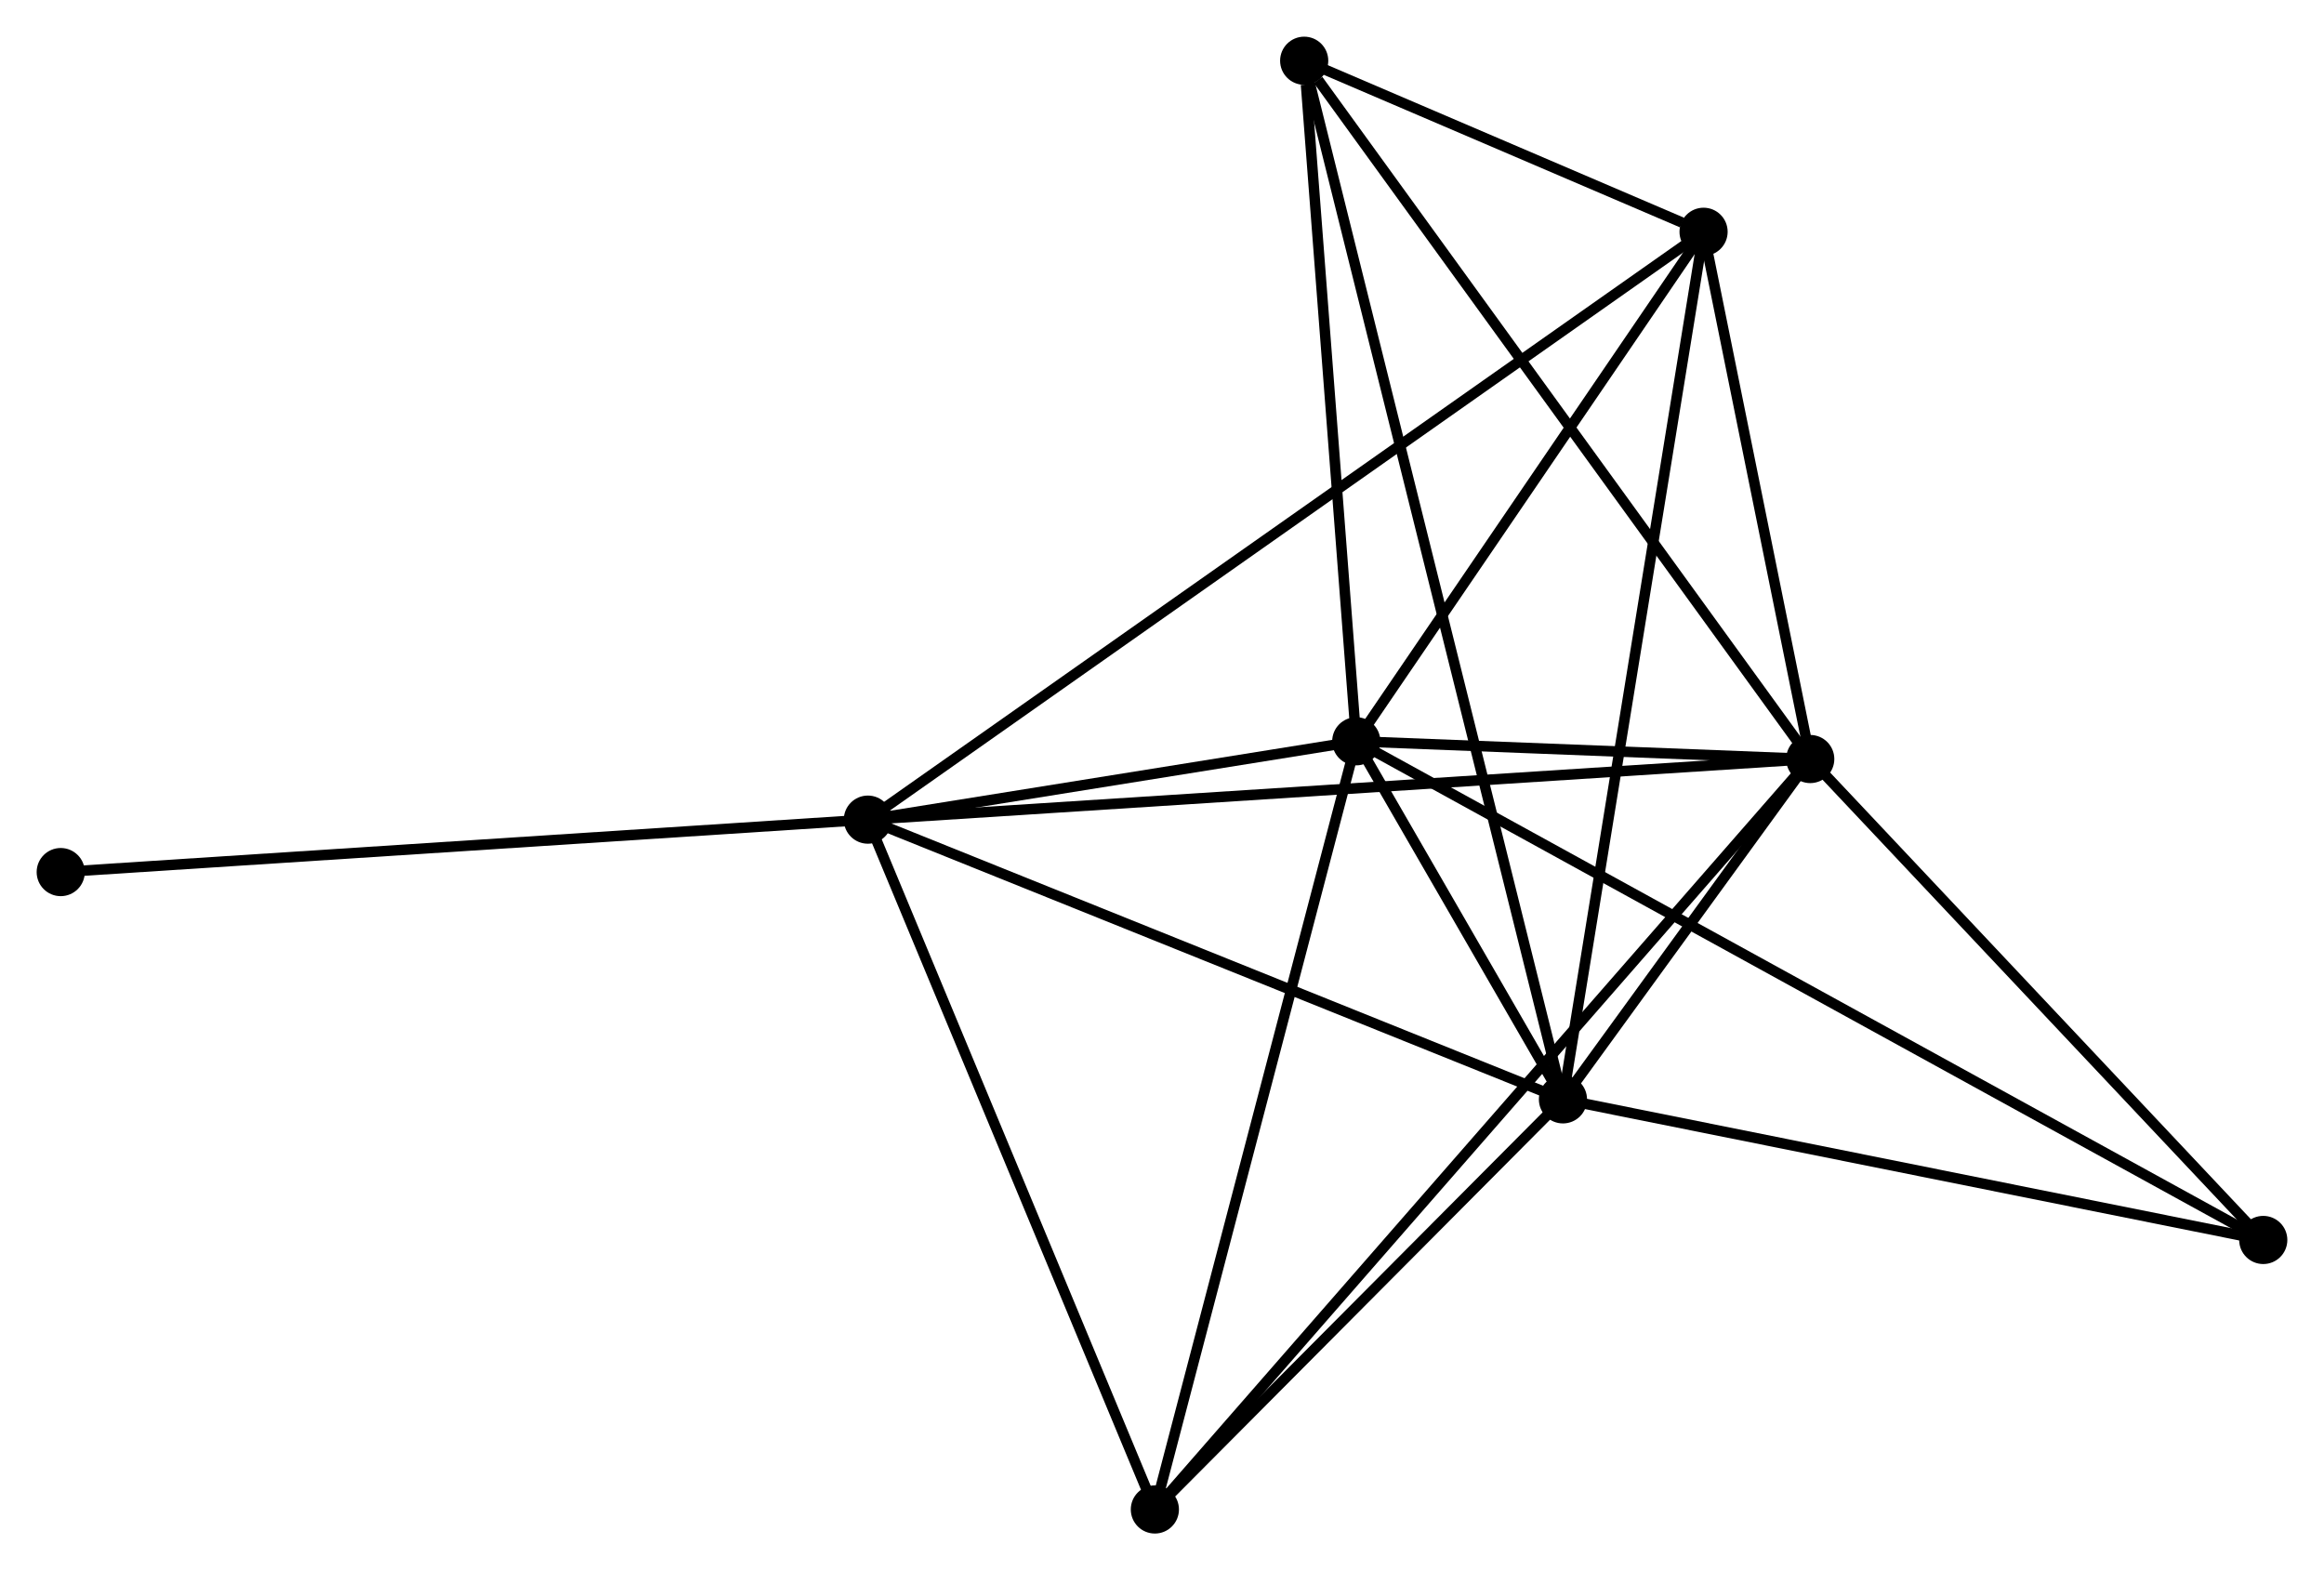 <?xml version="1.0" encoding="UTF-8" standalone="no"?>
<!DOCTYPE svg PUBLIC "-//W3C//DTD SVG 1.1//EN"
 "http://www.w3.org/Graphics/SVG/1.1/DTD/svg11.dtd">
<!-- Generated by graphviz version 2.36.0 (20140111.2315)
 -->
<!-- Title: %3 Pages: 1 -->
<svg width="222pt" height="150pt"
 viewBox="0.00 0.00 221.96 149.97" xmlns="http://www.w3.org/2000/svg" xmlns:xlink="http://www.w3.org/1999/xlink">
<g id="graph0" class="graph" transform="scale(1 1) rotate(0) translate(4 145.973)">
<title>%3</title>
<!-- 0 -->
<g id="node1" class="node"><title>0</title>
<ellipse fill="black" stroke="black" cx="125.533" cy="-75.171" rx="1.8" ry="1.8"/>
</g>
<!-- 1 -->
<g id="node2" class="node"><title>1</title>
<ellipse fill="black" stroke="black" cx="168.892" cy="-73.477" rx="1.8" ry="1.8"/>
</g>
<!-- 0&#45;&#45;1 -->
<g id="edge1" class="edge"><title>0&#45;&#45;1</title>
<path fill="none" stroke="black" d="M127.396,-75.098C134.528,-74.82 160.048,-73.822 167.085,-73.547"/>
</g>
<!-- 2 -->
<g id="node3" class="node"><title>2</title>
<ellipse fill="black" stroke="black" cx="145.274" cy="-40.971" rx="1.8" ry="1.8"/>
</g>
<!-- 0&#45;&#45;2 -->
<g id="edge2" class="edge"><title>0&#45;&#45;2</title>
<path fill="none" stroke="black" d="M126.594,-73.332C130.054,-67.339 140.974,-48.421 144.302,-42.656"/>
</g>
<!-- 3 -->
<g id="node4" class="node"><title>3</title>
<ellipse fill="black" stroke="black" cx="78.889" cy="-67.688" rx="1.8" ry="1.8"/>
</g>
<!-- 0&#45;&#45;3 -->
<g id="edge3" class="edge"><title>0&#45;&#45;3</title>
<path fill="none" stroke="black" d="M123.529,-74.849C115.856,-73.618 88.403,-69.214 80.834,-68"/>
</g>
<!-- 4 -->
<g id="node5" class="node"><title>4</title>
<ellipse fill="black" stroke="black" cx="158.704" cy="-123.836" rx="1.8" ry="1.8"/>
</g>
<!-- 0&#45;&#45;4 -->
<g id="edge4" class="edge"><title>0&#45;&#45;4</title>
<path fill="none" stroke="black" d="M126.636,-76.79C131.673,-84.179 152.447,-114.657 157.562,-122.161"/>
</g>
<!-- 5 -->
<g id="node6" class="node"><title>5</title>
<ellipse fill="black" stroke="black" cx="120.56" cy="-140.173" rx="1.8" ry="1.8"/>
</g>
<!-- 0&#45;&#45;5 -->
<g id="edge5" class="edge"><title>0&#45;&#45;5</title>
<path fill="none" stroke="black" d="M125.389,-77.046C124.676,-86.372 121.513,-127.709 120.734,-137.898"/>
</g>
<!-- 6 -->
<g id="node7" class="node"><title>6</title>
<ellipse fill="black" stroke="black" cx="106.299" cy="-1.8" rx="1.8" ry="1.8"/>
</g>
<!-- 0&#45;&#45;6 -->
<g id="edge6" class="edge"><title>0&#45;&#45;6</title>
<path fill="none" stroke="black" d="M125.057,-73.357C122.396,-63.206 109.375,-13.535 106.758,-3.55"/>
</g>
<!-- 7 -->
<g id="node8" class="node"><title>7</title>
<ellipse fill="black" stroke="black" cx="212.159" cy="-27.541" rx="1.8" ry="1.8"/>
</g>
<!-- 0&#45;&#45;7 -->
<g id="edge7" class="edge"><title>0&#45;&#45;7</title>
<path fill="none" stroke="black" d="M127.342,-74.176C138.616,-67.977 199.115,-34.712 210.359,-28.53"/>
</g>
<!-- 1&#45;&#45;2 -->
<g id="edge8" class="edge"><title>1&#45;&#45;2</title>
<path fill="none" stroke="black" d="M167.623,-71.729C163.483,-66.032 150.419,-48.052 146.437,-42.572"/>
</g>
<!-- 1&#45;&#45;3 -->
<g id="edge9" class="edge"><title>1&#45;&#45;3</title>
<path fill="none" stroke="black" d="M167.013,-73.356C155.299,-72.603 92.441,-68.559 80.758,-67.808"/>
</g>
<!-- 1&#45;&#45;4 -->
<g id="edge10" class="edge"><title>1&#45;&#45;4</title>
<path fill="none" stroke="black" d="M168.455,-75.641C166.779,-83.924 160.782,-113.564 159.128,-121.736"/>
</g>
<!-- 1&#45;&#45;5 -->
<g id="edge11" class="edge"><title>1&#45;&#45;5</title>
<path fill="none" stroke="black" d="M167.698,-75.126C161.069,-84.273 128.857,-128.723 121.89,-138.337"/>
</g>
<!-- 1&#45;&#45;6 -->
<g id="edge12" class="edge"><title>1&#45;&#45;6</title>
<path fill="none" stroke="black" d="M167.585,-71.98C159.439,-62.652 115.724,-12.593 107.599,-3.289"/>
</g>
<!-- 1&#45;&#45;7 -->
<g id="edge13" class="edge"><title>1&#45;&#45;7</title>
<path fill="none" stroke="black" d="M170.332,-71.948C176.901,-64.974 203.998,-36.205 210.669,-29.122"/>
</g>
<!-- 2&#45;&#45;3 -->
<g id="edge14" class="edge"><title>2&#45;&#45;3</title>
<path fill="none" stroke="black" d="M143.359,-41.742C133.665,-45.644 90.1,-63.176 80.686,-66.964"/>
</g>
<!-- 2&#45;&#45;4 -->
<g id="edge15" class="edge"><title>2&#45;&#45;4</title>
<path fill="none" stroke="black" d="M145.606,-43.02C147.464,-54.484 156.556,-110.583 158.383,-121.859"/>
</g>
<!-- 2&#45;&#45;5 -->
<g id="edge16" class="edge"><title>2&#45;&#45;5</title>
<path fill="none" stroke="black" d="M144.758,-43.043C141.541,-55.954 124.281,-125.235 121.073,-138.112"/>
</g>
<!-- 2&#45;&#45;6 -->
<g id="edge17" class="edge"><title>2&#45;&#45;6</title>
<path fill="none" stroke="black" d="M143.977,-39.668C138.06,-33.721 113.651,-9.189 107.641,-3.148"/>
</g>
<!-- 2&#45;&#45;7 -->
<g id="edge18" class="edge"><title>2&#45;&#45;7</title>
<path fill="none" stroke="black" d="M147.204,-40.584C156.971,-38.623 200.863,-29.809 210.348,-27.904"/>
</g>
<!-- 3&#45;&#45;4 -->
<g id="edge19" class="edge"><title>3&#45;&#45;4</title>
<path fill="none" stroke="black" d="M80.556,-68.86C90.943,-76.168 146.685,-115.382 157.046,-122.67"/>
</g>
<!-- 3&#45;&#45;6 -->
<g id="edge20" class="edge"><title>3&#45;&#45;6</title>
<path fill="none" stroke="black" d="M79.68,-65.787C83.682,-56.165 101.67,-12.927 105.557,-3.584"/>
</g>
<!-- 8 -->
<g id="node9" class="node"><title>8</title>
<ellipse fill="black" stroke="black" cx="1.8" cy="-62.679" rx="1.8" ry="1.8"/>
</g>
<!-- 3&#45;&#45;8 -->
<g id="edge21" class="edge"><title>3&#45;&#45;8</title>
<path fill="none" stroke="black" d="M76.983,-67.564C66.318,-66.871 14.13,-63.48 3.639,-62.798"/>
</g>
<!-- 4&#45;&#45;5 -->
<g id="edge22" class="edge"><title>4&#45;&#45;5</title>
<path fill="none" stroke="black" d="M156.653,-124.715C149.968,-127.578 128.869,-136.614 122.438,-139.368"/>
</g>
</g>
</svg>
